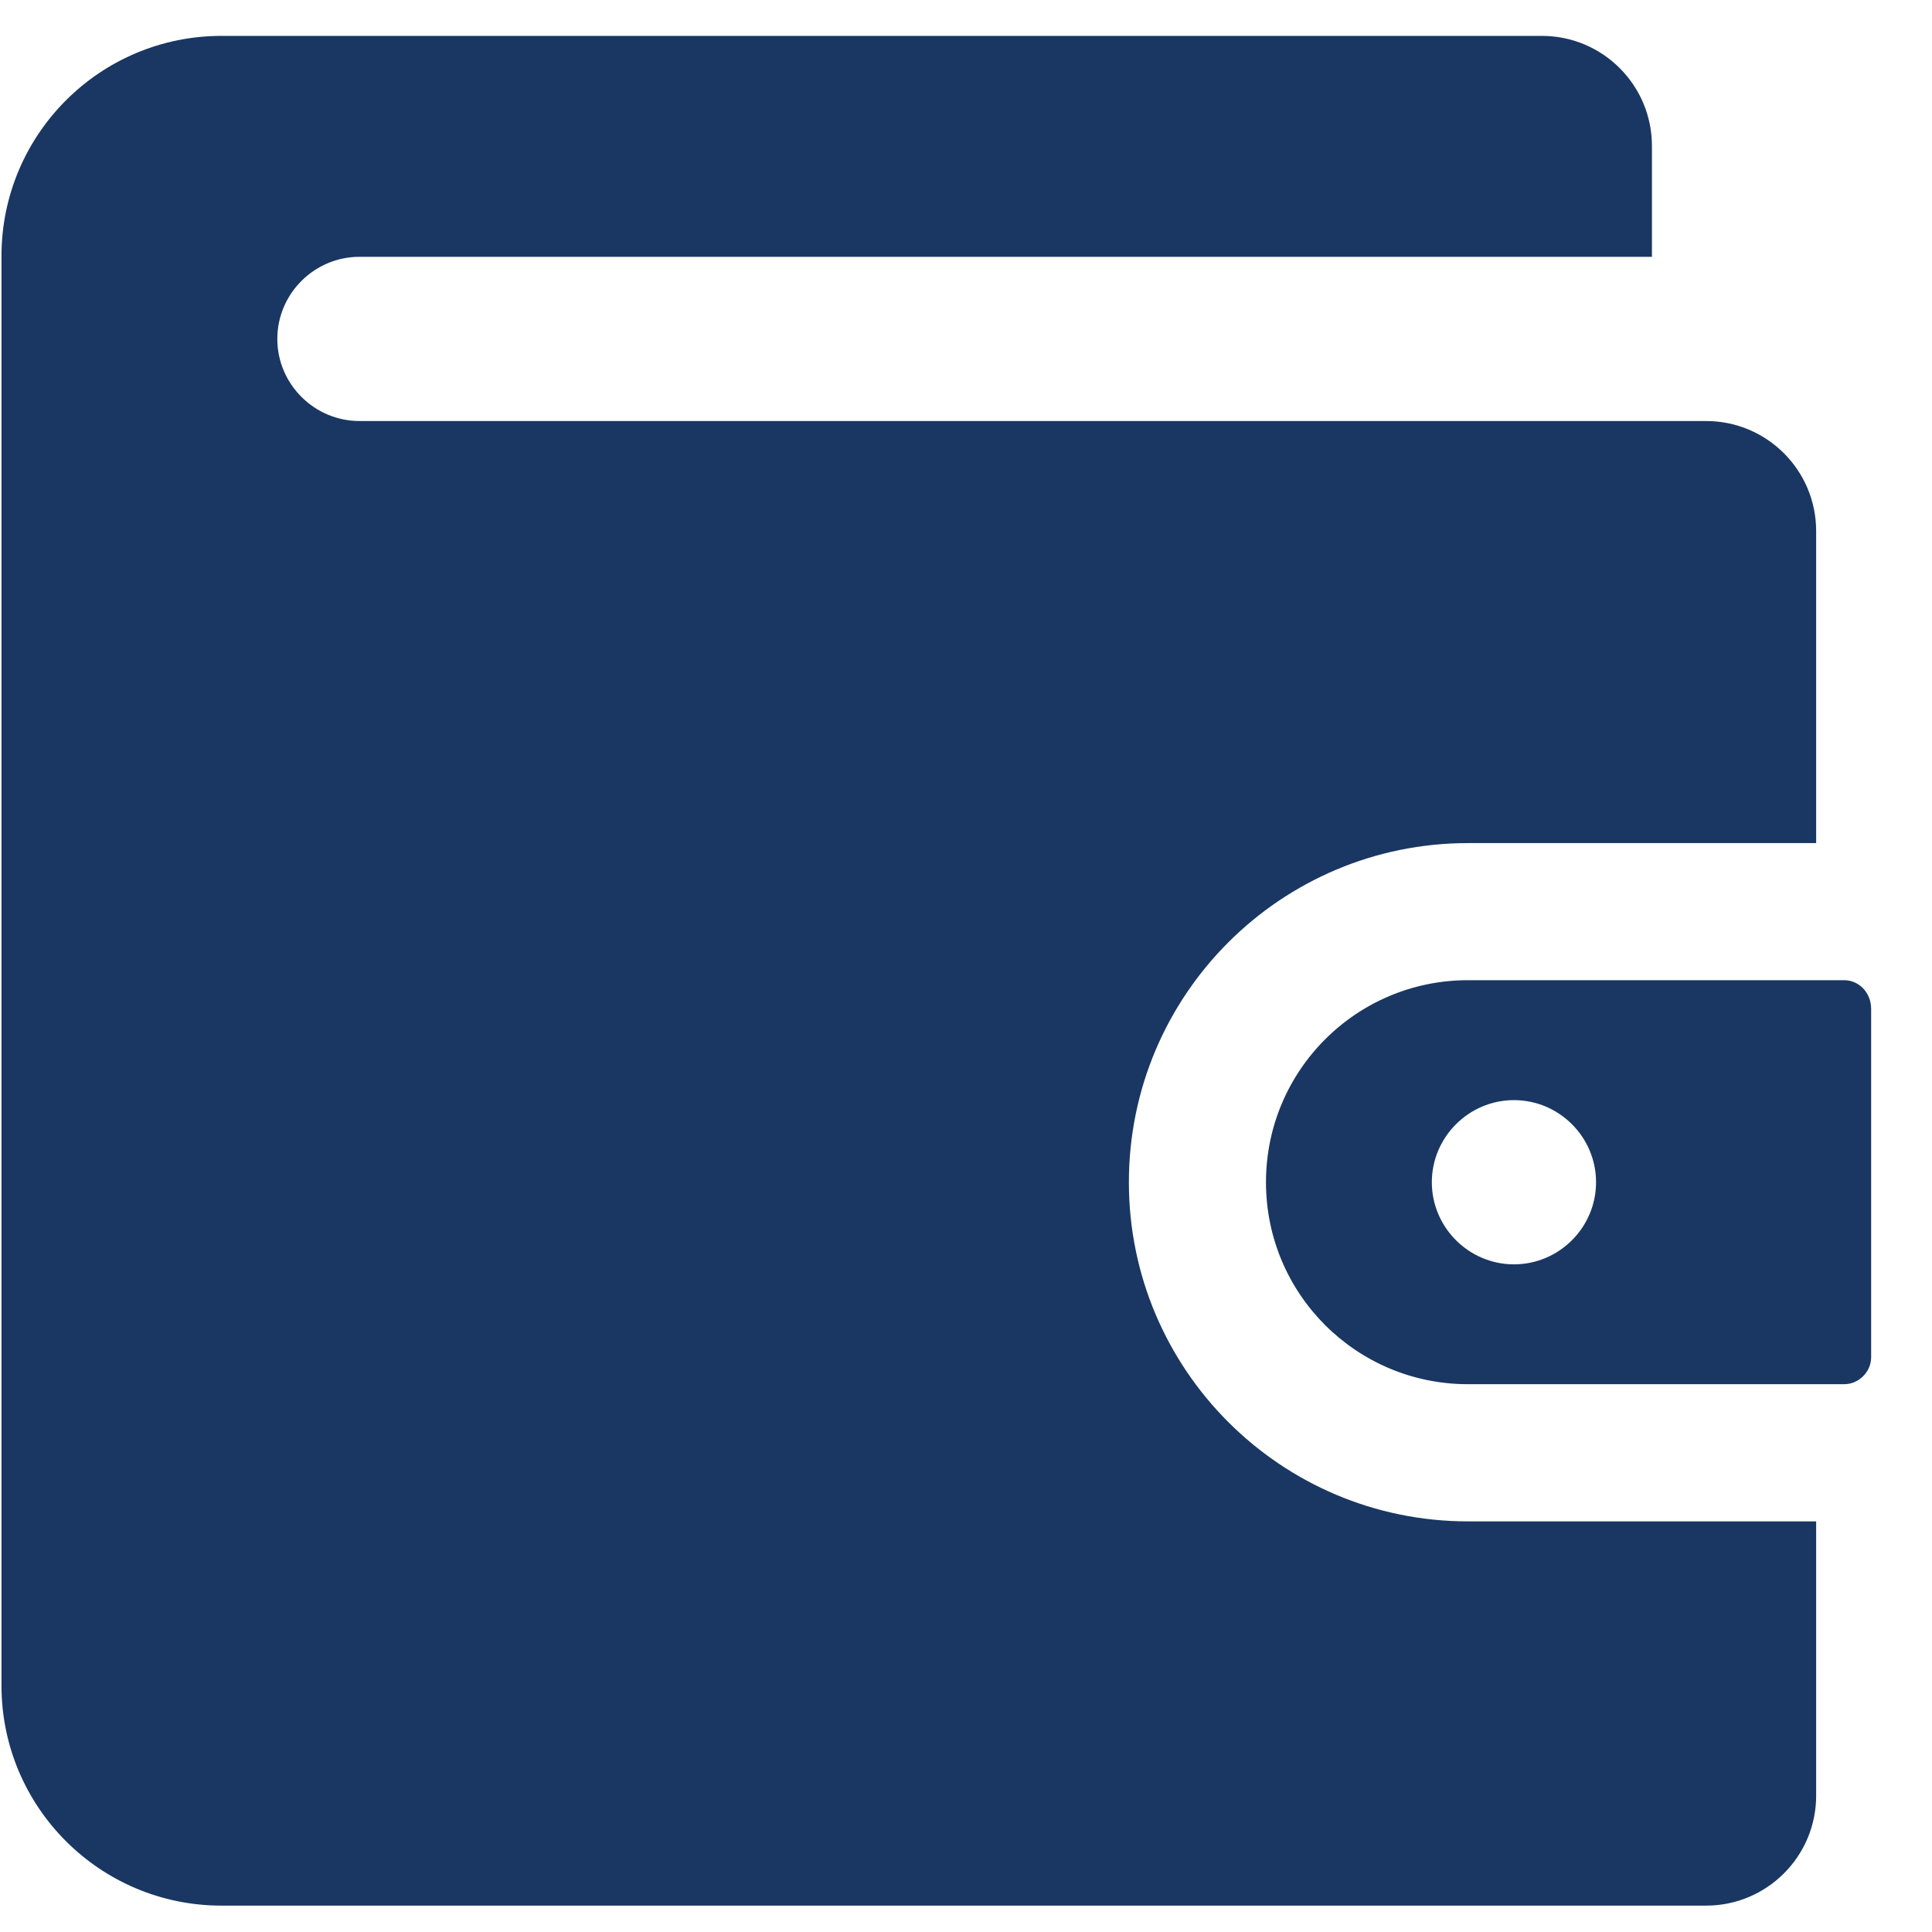 <svg width="26" height="26" viewBox="0 0 26 26" fill="none" xmlns="http://www.w3.org/2000/svg">
<path d="M19.756 11.346H24.441V7.147C24.441 6.329 23.778 5.666 22.96 5.666H4.838C4.23 5.666 3.732 5.169 3.732 4.561C3.732 3.953 4.23 3.456 4.838 3.456H22.231V1.964C22.231 1.146 21.568 0.483 20.75 0.483H2.981C1.346 0.483 0.02 1.809 0.02 3.445V22.684C0.02 24.319 1.346 25.645 2.981 25.645H22.96C23.778 25.645 24.441 24.982 24.441 24.165V20.474H19.756C17.236 20.474 15.192 18.429 15.192 15.91C15.192 13.39 17.236 11.346 19.756 11.346Z" fill="#193762"/>
<path d="M24.817 13.191H19.756C18.253 13.191 17.037 14.407 17.037 15.91C17.037 17.413 18.253 18.628 19.756 18.628H24.817C25.016 18.628 25.181 18.462 25.181 18.264V13.578C25.181 13.357 25.016 13.191 24.817 13.191ZM20.374 17.015C19.767 17.015 19.269 16.518 19.269 15.91C19.269 15.302 19.767 14.805 20.374 14.805C20.982 14.805 21.479 15.302 21.479 15.91C21.479 16.518 20.982 17.015 20.374 17.015Z" fill="#193762"/>
</svg>
